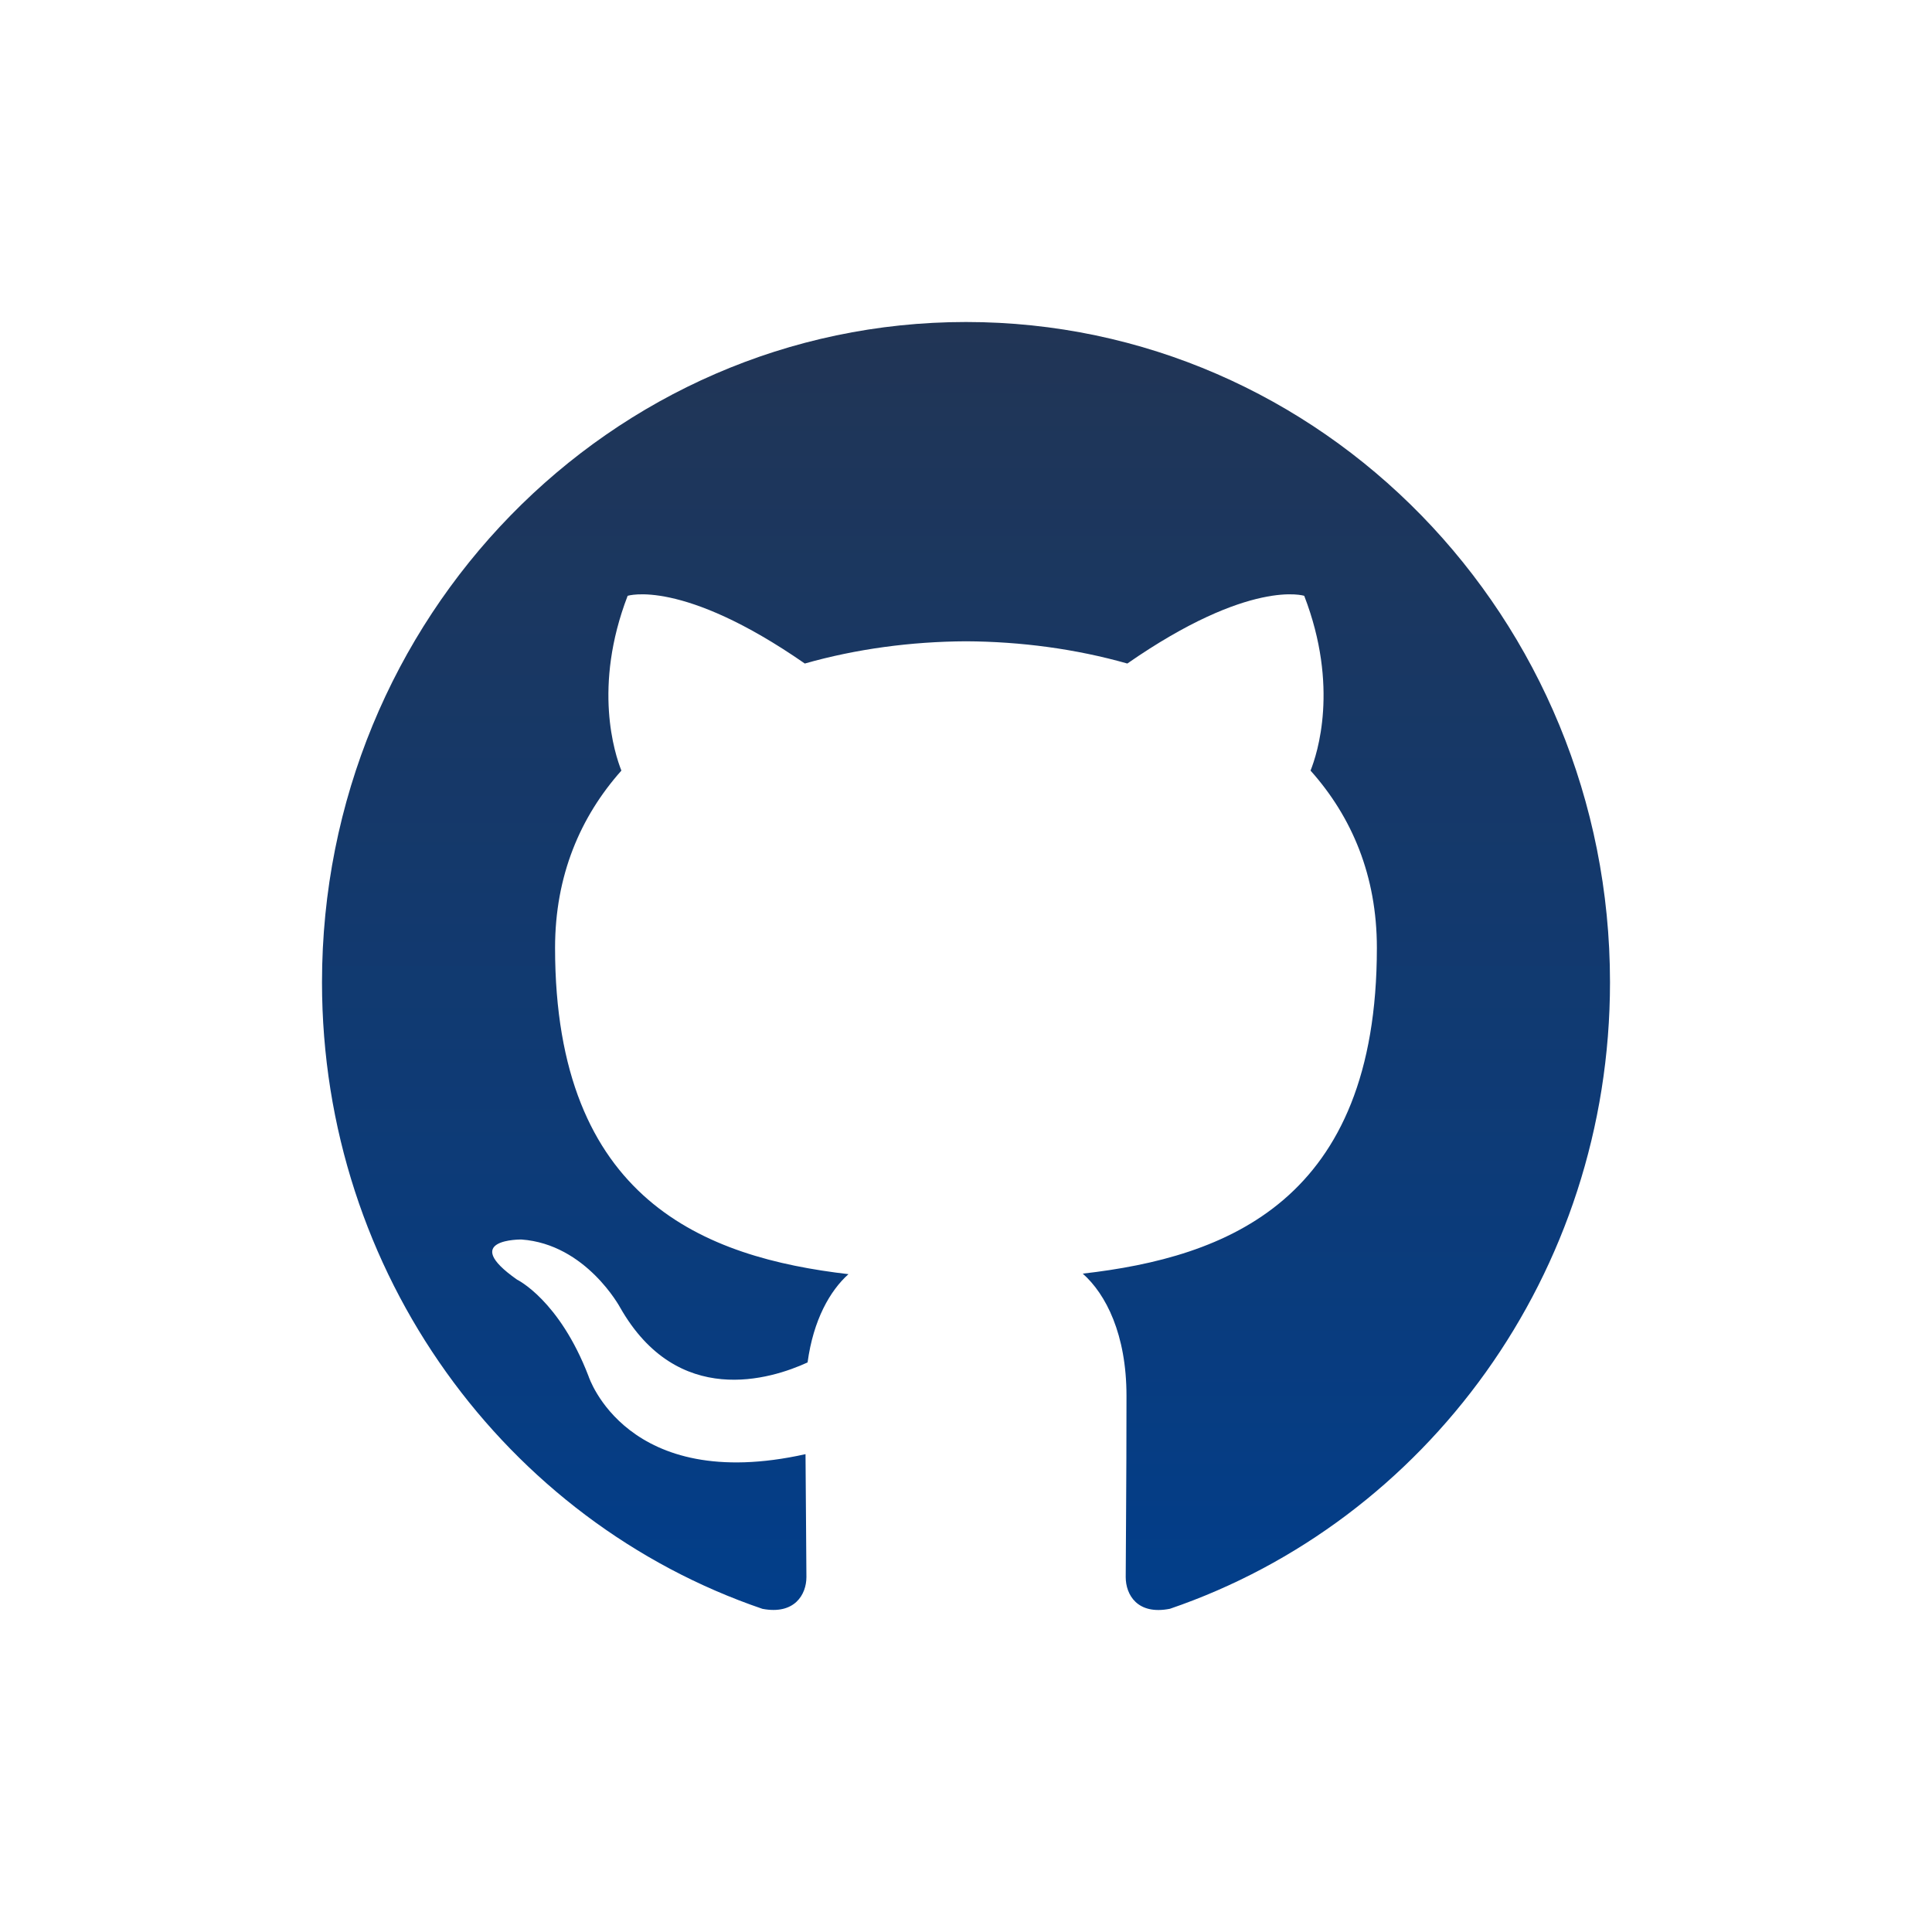 <svg width="1200" height="1200" viewBox="0 0 1200 1200" fill="none" xmlns="http://www.w3.org/2000/svg">
<g clip-path="url(#clip0_58_2)">
<path fill-rule="evenodd" clip-rule="evenodd" d="M600 200C820.92 200 1000 383.597 1000 610.117C1000 791.277 885.52 944.958 726.68 999.238C706.4 1003.28 699.2 990.471 699.2 979.551C699.2 966.031 699.68 921.872 699.68 866.992C699.68 828.752 686.88 803.794 672.52 791.074C761.6 780.914 855.2 746.231 855.2 588.711C855.2 543.911 839.68 507.353 814 478.633C818.16 468.273 831.88 426.558 810.08 370.078C810.08 370.078 776.56 359.089 700.2 412.129C668.24 403.049 634 398.48 600 398.32C566 398.48 531.8 403.049 499.88 412.129C423.44 359.089 389.84 370.078 389.84 370.078C368.12 426.558 381.84 468.273 385.96 478.633C360.4 507.353 344.76 543.911 344.76 588.711C344.76 745.831 438.16 781.046 527 791.406C515.56 801.646 505.2 819.71 501.6 846.23C478.8 856.71 420.88 874.848 385.2 812.168C385.2 812.168 364.04 772.763 323.88 769.883C323.88 769.883 284.88 769.365 321.16 794.805C321.16 794.805 347.36 807.405 365.56 854.805C365.56 854.805 389.04 928.003 500.32 903.203C500.52 937.483 500.88 969.791 500.88 979.551C500.88 990.391 493.52 1003.08 473.56 999.277C314.6 945.077 200 791.317 200 610.117C200 383.597 379.12 200 600 200Z" fill="url(#paint0_linear_58_2)"/>
</g>
<defs>
<linearGradient id="paint0_linear_58_2" x1="600" y1="200" x2="600" y2="1000" gradientUnits="userSpaceOnUse">
<stop stop-color="#213555"/>
<stop offset="1" stop-color="#023E8A"/>
</linearGradient>
<clipPath id="clip0_58_2">
<rect width="800" height="800" fill="white" transform="translate(200 200)"/>
</clipPath>
</defs>
</svg>
